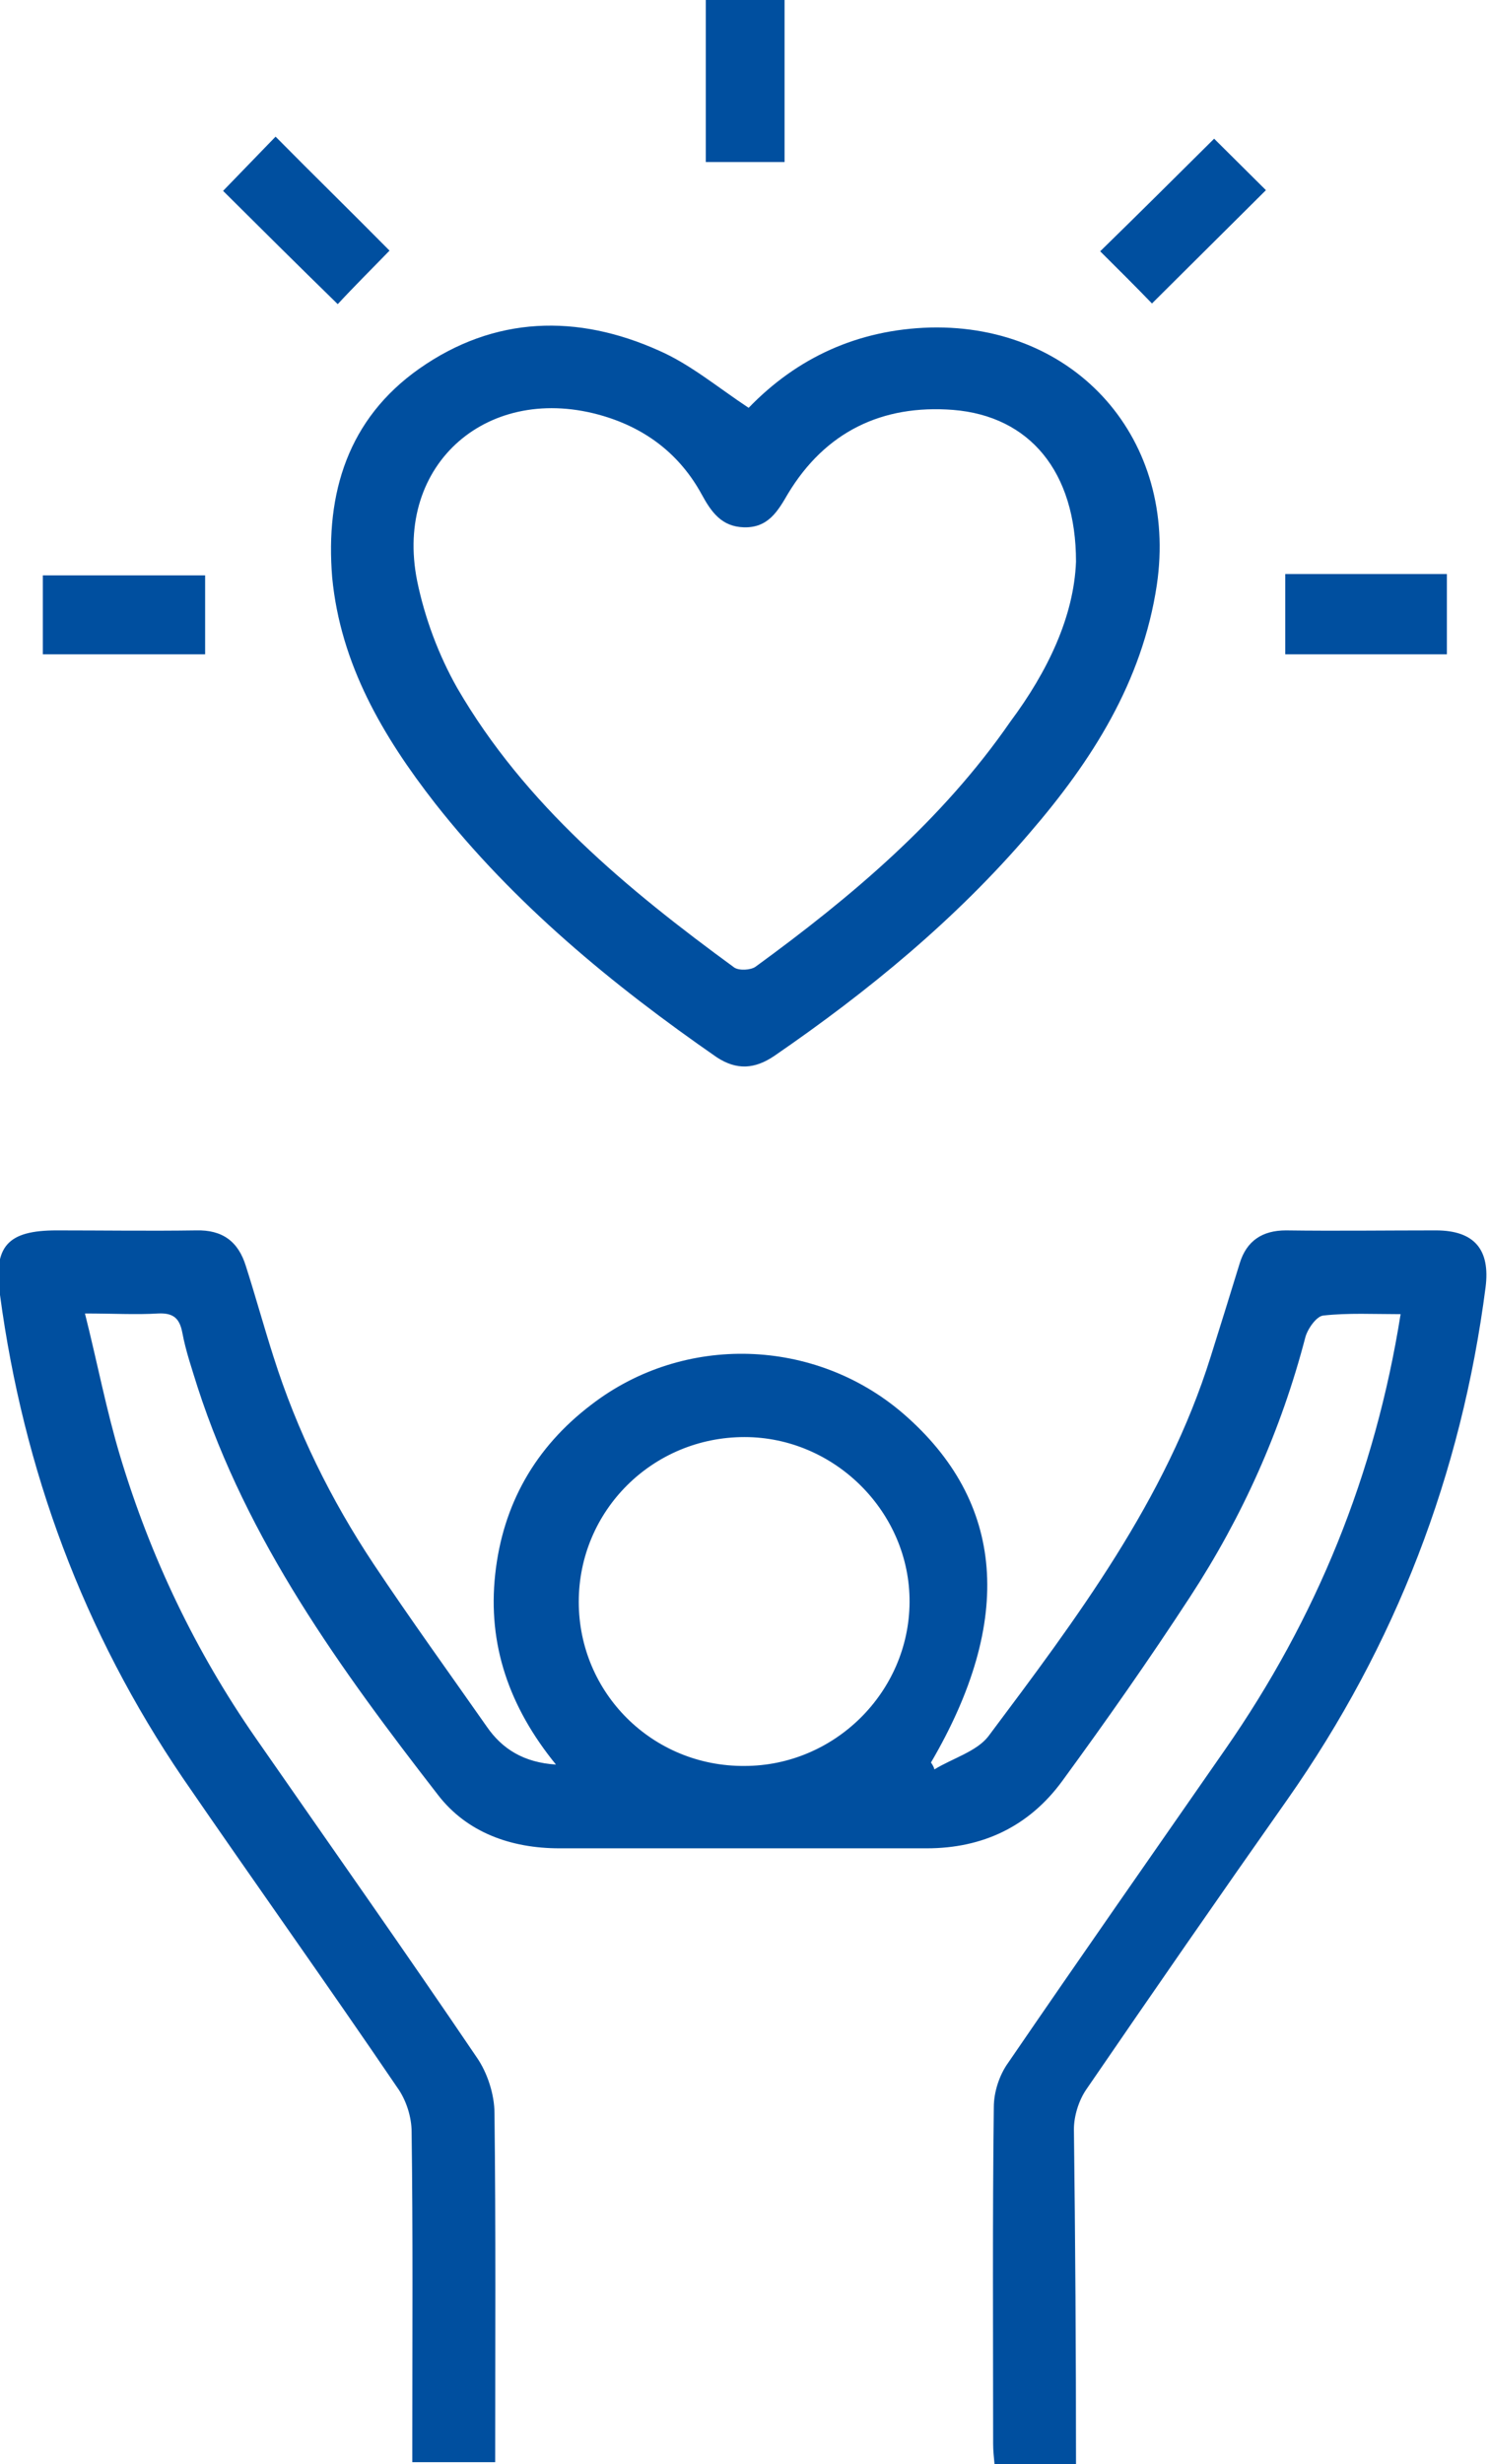 <svg width="55" height="91" viewBox="0 0 55 91" fill="none" xmlns="http://www.w3.org/2000/svg">
<g clip-path="url(#clip0_114_270)">
<path d="M39.745 91C38.673 91 37.73 91 36.735 91C36.709 90.721 36.684 90.493 36.684 90.239C36.684 86.106 36.658 81.948 36.709 77.815C36.709 77.257 36.913 76.624 37.245 76.167C39.898 72.288 42.577 68.459 45.255 64.605C48.623 59.762 50.791 54.463 51.735 48.53C50.74 48.53 49.796 48.479 48.878 48.581C48.623 48.606 48.291 49.088 48.214 49.392C47.321 52.815 45.893 56.01 43.954 58.976C42.449 61.284 40.867 63.54 39.235 65.772C38.01 67.445 36.301 68.256 34.235 68.256C29.719 68.256 25.204 68.256 20.663 68.256C18.878 68.256 17.245 67.673 16.174 66.279C12.576 61.639 9.133 56.897 7.296 51.218C7.092 50.558 6.862 49.899 6.735 49.215C6.633 48.682 6.403 48.479 5.842 48.505C5.026 48.555 4.184 48.505 3.138 48.505C3.597 50.33 3.929 52.08 4.439 53.779C5.561 57.506 7.219 60.979 9.439 64.174C12.168 68.104 14.924 72.009 17.602 75.964C18.01 76.547 18.265 77.359 18.265 78.043C18.316 82.303 18.291 86.588 18.291 90.924C17.296 90.924 16.326 90.924 15.23 90.924C15.23 90.594 15.23 90.265 15.23 89.935C15.23 86.208 15.255 82.481 15.204 78.728C15.204 78.17 15 77.536 14.668 77.08C12.066 73.251 9.388 69.499 6.76 65.67C3.087 60.269 0.867 54.286 7.46176e-06 47.82C-0.255 46.02 0.281 45.437 2.092 45.437C3.801 45.437 5.536 45.462 7.245 45.437C8.214 45.411 8.801 45.842 9.082 46.755C9.439 47.871 9.745 48.986 10.102 50.102C10.969 52.84 12.219 55.376 13.801 57.759C15.153 59.788 16.582 61.765 17.985 63.769C18.546 64.58 19.337 65.087 20.536 65.163C18.801 63.033 18.01 60.726 18.291 58.14C18.571 55.553 19.77 53.449 21.837 51.877C25.255 49.24 30.102 49.392 33.367 52.206C37.117 55.452 37.474 59.813 34.388 65.087C34.439 65.163 34.49 65.239 34.515 65.341C35.179 64.935 36.071 64.681 36.505 64.123C39.77 59.762 43.061 55.401 44.719 50.102C45.077 48.961 45.434 47.82 45.791 46.654C46.046 45.817 46.633 45.437 47.5 45.437C49.337 45.462 51.199 45.437 53.036 45.437C54.464 45.437 55.051 46.147 54.873 47.541C53.98 54.438 51.556 60.751 47.551 66.456C45.051 70.006 42.577 73.581 40.128 77.156C39.847 77.562 39.668 78.145 39.668 78.627C39.719 82.76 39.745 86.842 39.745 91ZM21.378 59.154C21.378 62.526 24.107 65.239 27.5 65.214C30.816 65.214 33.571 62.501 33.597 59.179C33.623 55.858 30.842 53.069 27.5 53.069C24.107 53.069 21.378 55.782 21.378 59.154Z" fill="#004F9F"/>
<path d="M27.653 15.061C29.439 13.21 31.684 12.171 34.362 12.095C39.77 11.968 43.52 16.253 42.73 21.603C42.194 25.178 40.332 28.094 38.036 30.756C35.306 33.951 32.066 36.613 28.597 38.996C27.883 39.478 27.219 39.529 26.48 39.047C22.602 36.359 18.98 33.367 16.071 29.666C14.133 27.181 12.576 24.519 12.27 21.324C12.015 18.205 12.857 15.467 15.485 13.616C18.265 11.663 21.326 11.587 24.362 12.957C25.51 13.464 26.505 14.3 27.653 15.061ZM39.745 20.741C39.745 17.419 38.036 15.365 35.204 15.137C32.577 14.934 30.485 15.948 29.107 18.23C28.724 18.89 28.367 19.498 27.474 19.473C26.658 19.448 26.276 18.915 25.918 18.256C25.128 16.811 23.903 15.847 22.296 15.365C18.061 14.098 14.541 17.115 15.408 21.451C15.689 22.82 16.199 24.189 16.888 25.406C19.388 29.716 23.163 32.835 27.117 35.726C27.296 35.852 27.73 35.827 27.908 35.7C31.454 33.114 34.796 30.3 37.321 26.648C38.699 24.797 39.668 22.769 39.745 20.741Z" fill="#004F9F"/>
<path d="M14.388 9.255C13.75 9.914 13.061 10.598 12.475 11.232C11.02 9.812 9.617 8.418 8.24 7.049C8.878 6.389 9.541 5.705 10.179 5.046C11.582 6.466 12.985 7.835 14.388 9.255Z" fill="#004F9F"/>
<path d="M44.847 5.122C45.485 5.756 46.148 6.415 46.76 7.023C45.383 8.393 43.98 9.787 42.551 11.207C41.964 10.598 41.276 9.914 40.638 9.28C42.041 7.911 43.444 6.516 44.847 5.122Z" fill="#004F9F"/>
<path d="M28.98 5.984C27.985 5.984 27.066 5.984 26.071 5.984C26.071 4.006 26.071 2.054 26.071 0C26.99 0 27.959 0 28.98 0C28.98 1.952 28.98 3.93 28.98 5.984Z" fill="#004F9F"/>
<path d="M1.582 24.163C1.582 23.149 1.582 22.211 1.582 21.248C3.571 21.248 5.536 21.248 7.577 21.248C7.577 22.186 7.577 23.149 7.577 24.163C5.612 24.163 3.648 24.163 1.582 24.163Z" fill="#004F9F"/>
<path d="M47.474 21.197C49.49 21.197 51.429 21.197 53.444 21.197C53.444 22.16 53.444 23.124 53.444 24.164C51.48 24.164 49.49 24.164 47.474 24.164C47.474 23.175 47.474 22.186 47.474 21.197Z" fill="#004F9F"/>
</g>
<defs>
<clipPath id="clip0_114_270">
<rect width="55" height="91" fill="white"/>
</clipPath>
</defs>
</svg>
